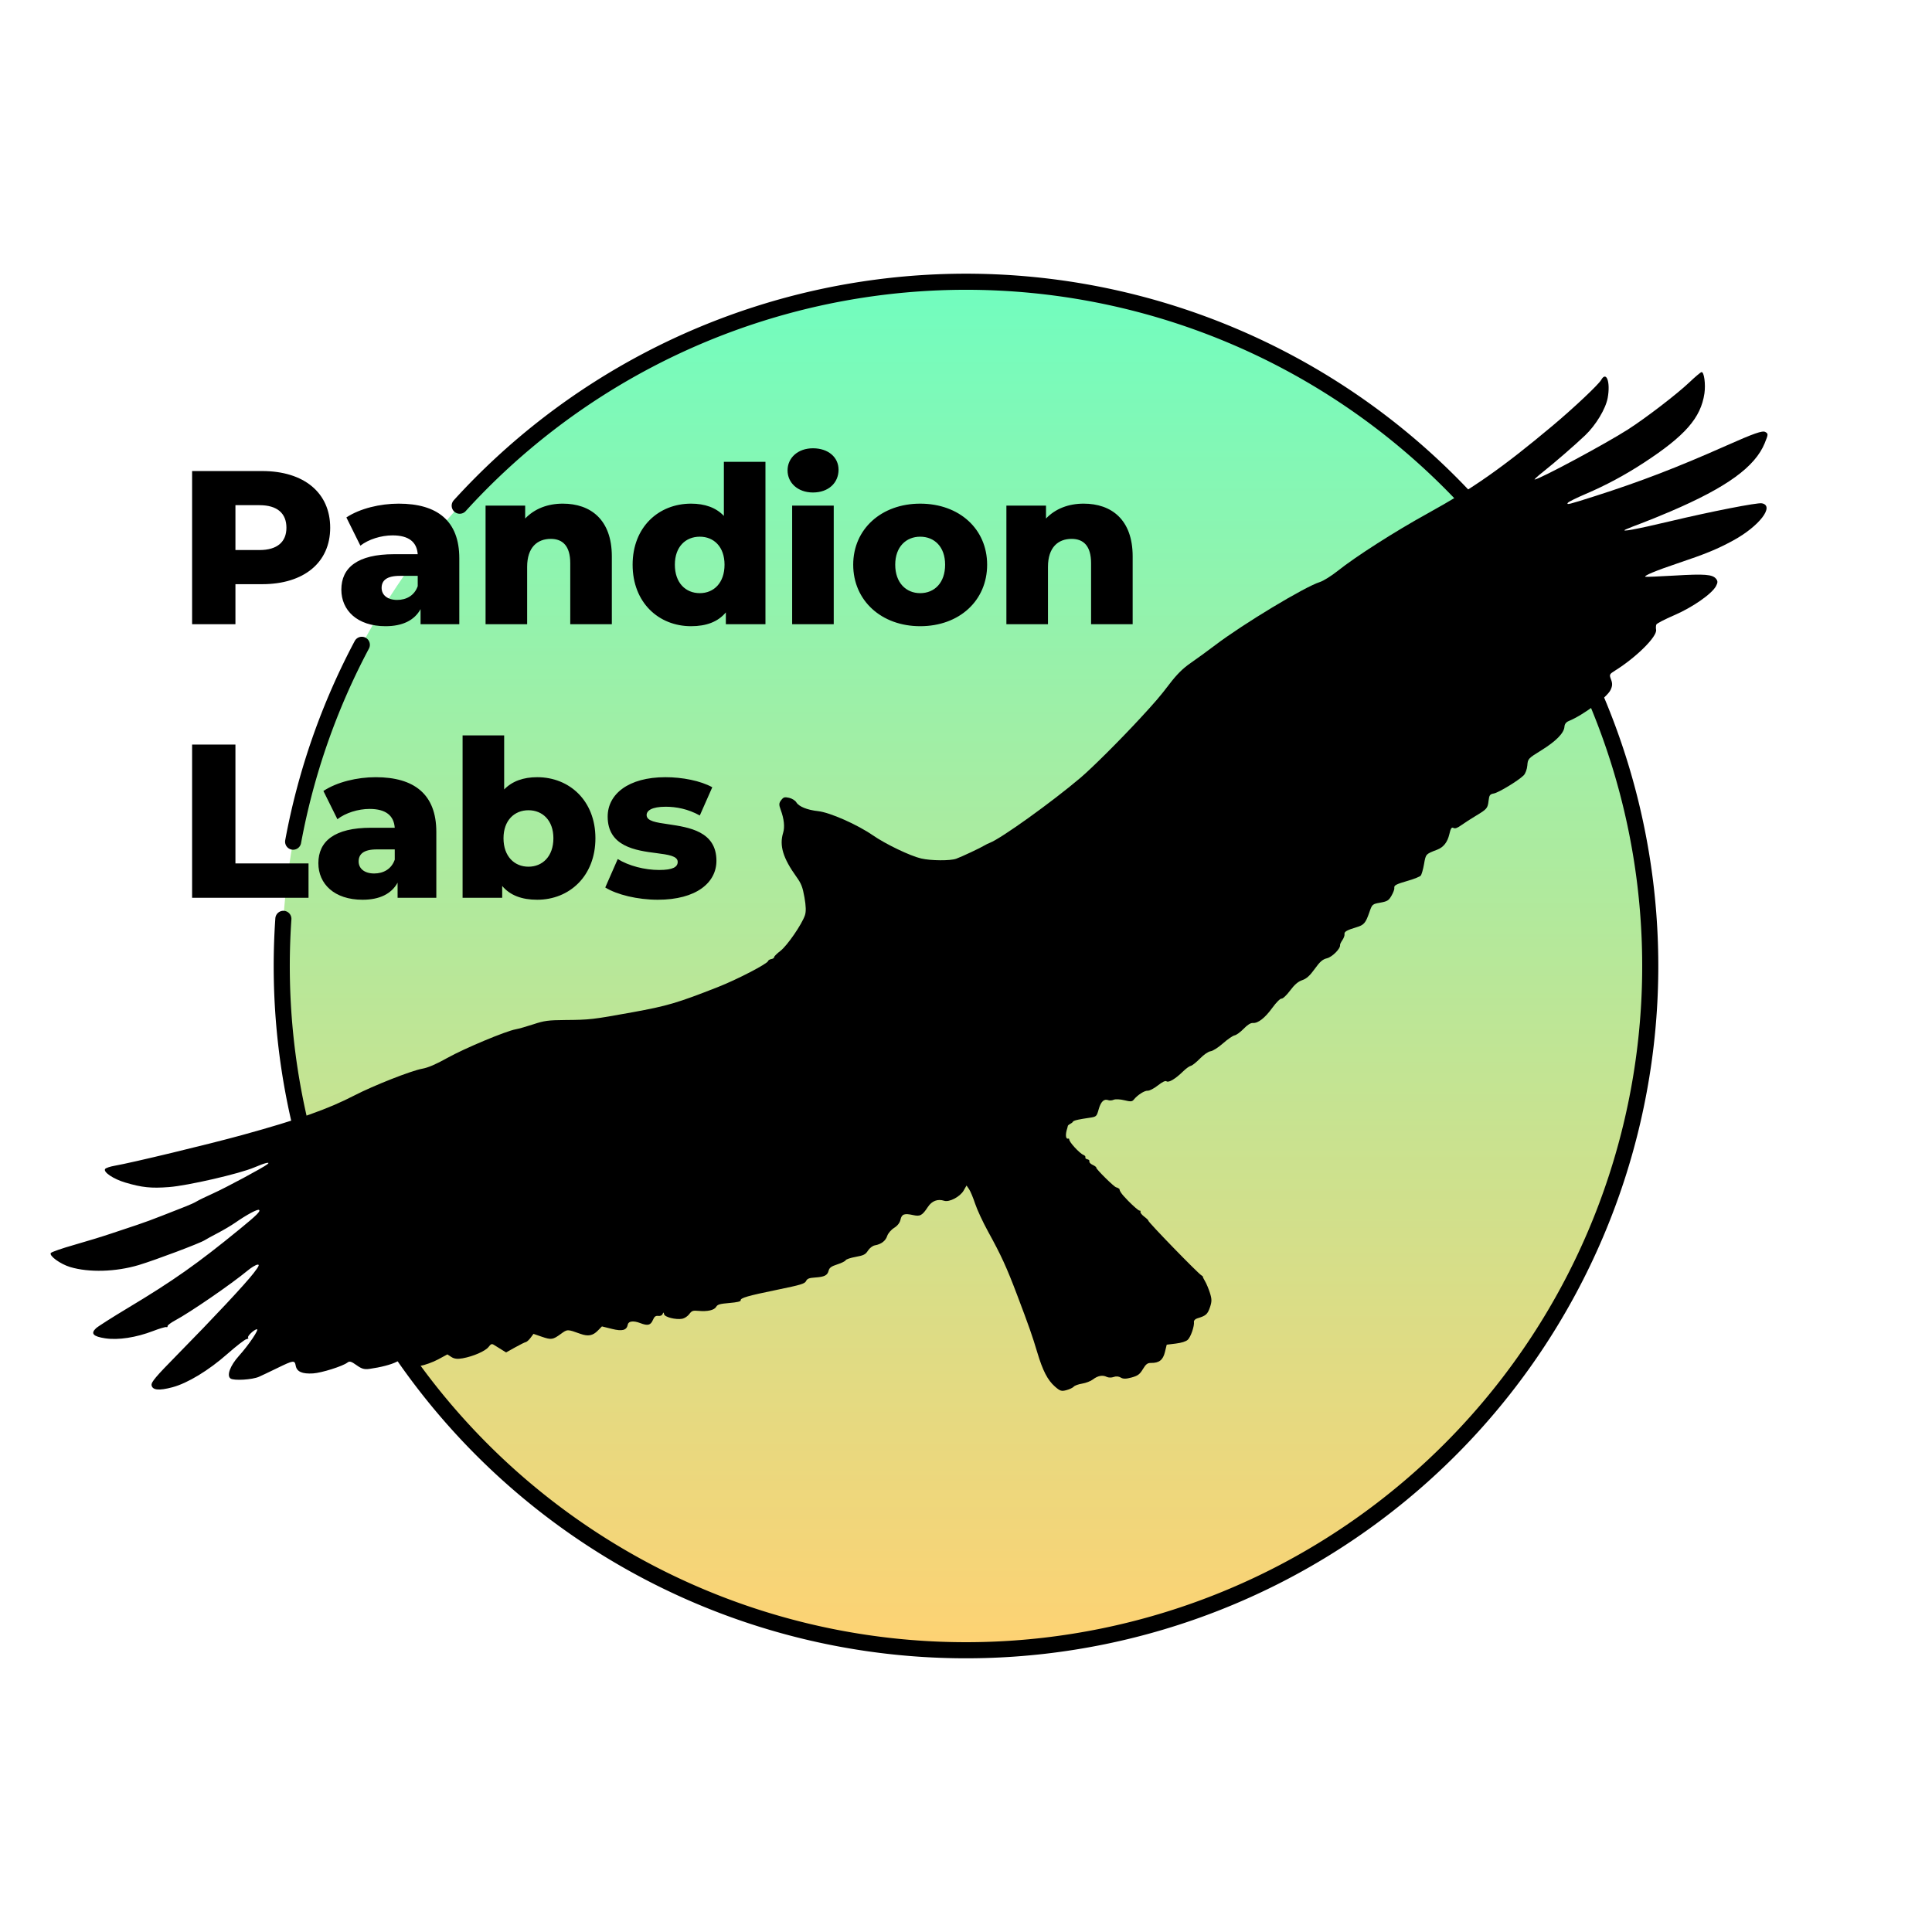 <svg xmlns:xlink="http://www.w3.org/1999/xlink" xmlns="http://www.w3.org/2000/svg" xmlns:svg="http://www.w3.org/2000/svg" width="1200" zoomAndPan="magnify" viewBox="0 0 900 900" height="1200" preserveAspectRatio="xMidYMid" version="1.2" id="svg287" xml:space="preserve"><defs id="defs259"><linearGradient xlink:href="#linearGradient289" id="linearGradient290" x1="465.614" y1="134.989" x2="465.614" y2="788.232" gradientUnits="userSpaceOnUse" gradientTransform="matrix(0.976,0,0,0.976,-4.395,-0.488)"/><linearGradient id="linearGradient289"><stop style="stop-color:#71fdbf;stop-opacity:1;" offset="0" id="stop289"/><stop style="stop-color:#fed273;stop-opacity:1;" offset="1" id="stop290"/></linearGradient><linearGradient xlink:href="#linearGradient289" id="linearGradient260" gradientUnits="userSpaceOnUse" gradientTransform="matrix(0.976,0,0,0.976,-4.395,-0.488)" x1="465.614" y1="134.989" x2="465.614" y2="788.232"/></defs><g id="g261"><circle style="display:inline;fill:url(#linearGradient260);stroke-width:0.732" id="background-logo-circle" cx="450" cy="450" r="318.752"/></g><path style="fill:#000000;stroke-width:0.74" d="m 822.091,206.413 c -4.515,11.074 -17.671,20.609 -43.937,31.844 -4.839,2.07 -11.02,4.58 -13.734,5.577 -2.715,0.998 -5.874,2.244 -7.019,2.77 -3.095,1.421 4.787,-0.022 20.379,-3.732 19.24,-4.579 40.832,-8.812 42.935,-8.418 6.167,1.154 -1.223,10.741 -13.366,17.339 -7.465,4.056 -12.706,6.208 -26.038,10.689 -9.766,3.283 -15.578,5.697 -14.882,6.18 0.195,0.135 6.357,-0.11 13.693,-0.544 14.118,-0.836 17.657,-0.552 19.322,1.551 0.807,1.019 0.792,1.748 -0.066,3.364 -1.924,3.62 -10.905,9.874 -19.492,13.573 -4.346,1.872 -8.078,3.809 -8.293,4.303 -0.215,0.495 -0.268,1.609 -0.118,2.477 0.54,3.122 -9.186,12.796 -19.088,18.985 -2.704,1.69 -2.779,1.856 -1.894,4.181 0.7,1.838 0.648,3 -0.213,4.826 -1.63,3.456 -12.767,11.747 -19.461,14.488 -1.283,0.525 -1.958,1.414 -2.044,2.691 -0.199,2.934 -3.919,6.719 -10.786,10.975 -6.132,3.801 -6.256,3.934 -6.501,7.034 -0.138,1.738 -0.895,3.809 -1.684,4.602 -2.415,2.43 -11.661,8.055 -13.907,8.459 -1.832,0.33 -2.166,0.787 -2.458,3.36 -0.402,3.543 -0.72,3.919 -5.983,7.08 -2.239,1.345 -5.258,3.293 -6.708,4.329 -1.903,1.36 -2.936,1.716 -3.707,1.28 -0.818,-0.462 -1.263,0.233 -1.893,2.962 -0.849,3.678 -2.717,6.058 -5.626,7.171 -5.38,2.058 -5.332,2.005 -6.144,6.687 -0.431,2.489 -1.131,4.923 -1.555,5.409 -0.424,0.486 -2.998,1.527 -5.719,2.315 -5.843,1.691 -6.803,2.199 -6.573,3.478 0.095,0.527 -0.494,2.119 -1.309,3.537 -1.302,2.266 -1.938,2.661 -5.24,3.257 -3.737,0.674 -3.766,0.7 -5.109,4.573 -1.702,4.908 -2.5,5.839 -5.875,6.848 -4.559,1.364 -5.872,2.114 -5.669,3.241 0.107,0.593 -0.343,1.851 -1,2.796 -0.657,0.945 -1.146,1.984 -1.088,2.31 0.286,1.589 -3.627,5.542 -6.076,6.138 -2.048,0.498 -3.281,1.568 -5.714,4.956 -2.282,3.178 -3.822,4.564 -5.827,5.244 -1.921,0.651 -3.591,2.085 -5.662,4.862 -1.615,2.166 -3.406,3.849 -3.979,3.74 -0.573,-0.109 -2.478,1.789 -4.234,4.218 -3.474,4.806 -6.693,7.319 -9.135,7.129 -1.008,-0.078 -2.515,0.872 -4.259,2.685 -1.484,1.543 -3.387,2.931 -4.228,3.084 -0.841,0.152 -3.279,1.83 -5.418,3.728 -2.139,1.898 -4.72,3.547 -5.736,3.663 -1.075,0.124 -3.151,1.545 -4.97,3.403 -1.718,1.755 -3.645,3.285 -4.283,3.4 -0.638,0.115 -2.249,1.276 -3.581,2.58 -3.543,3.469 -6.684,5.357 -7.717,4.64 -0.575,-0.399 -1.932,0.245 -4.085,1.939 -1.773,1.395 -3.878,2.486 -4.677,2.424 -1.465,-0.114 -4.761,1.992 -6.484,4.143 -0.779,0.973 -1.503,1.021 -4.439,0.294 -1.929,-0.478 -4.144,-0.581 -4.922,-0.23 -0.778,0.351 -1.906,0.444 -2.508,0.207 -1.977,-0.779 -3.474,0.623 -4.48,4.197 -0.976,3.469 -1.039,3.526 -4.473,4.025 -9.209,1.339 -6.822,1.639 -8.155,2.423 -2.259,1.33 -1.552,1.043 -2.001,2.358 -0.982,2.879 -0.852,5.396 0.54,4.863 0.076,-0.029 0.412,0.209 0.382,0.256 -0.559,0.87 4.775,6.693 6.675,7.422 0.595,0.228 0.962,0.719 0.816,1.09 -0.146,0.371 0.28,0.778 0.947,0.905 0.667,0.127 1.078,0.573 0.913,0.99 -0.165,0.418 0.537,1.146 1.559,1.618 1.022,0.472 1.774,1.063 1.67,1.313 -0.222,0.535 8.698,9.397 9.387,9.172 0.145,-0.047 1.364,0.613 1.351,0.667 0.187,1.01 0.633,2.053 4.075,5.557 2.542,2.588 4.94,4.647 5.329,4.577 0.389,-0.07 0.582,0.191 0.428,0.58 -0.153,0.389 0.651,1.407 1.788,2.262 1.137,0.855 1.979,1.68 1.873,1.834 -0.314,0.451 23.369,24.833 24.798,25.53 0.379,0.185 0.66,0.472 0.626,0.639 -0.034,0.167 0.435,1.13 1.043,2.141 0.608,1.011 1.613,3.42 2.232,5.353 0.933,2.911 0.929,4.082 -0.021,6.821 -1.102,3.177 -1.875,3.844 -5.799,5.014 -1.001,0.298 -1.713,1.014 -1.623,1.63 0.286,1.949 -1.492,7.116 -2.888,8.391 -0.842,0.769 -2.955,1.434 -5.575,1.754 l -4.219,0.515 -0.839,3.451 c -0.899,3.7 -2.689,5.096 -6.482,5.055 -1.641,-0.017 -2.381,0.548 -3.788,2.894 -1.45,2.419 -2.349,3.081 -5.272,3.885 -2.589,0.712 -3.927,0.718 -5.044,0.022 -0.915,-0.57 -2.229,-0.675 -3.302,-0.262 -0.98,0.377 -2.434,0.353 -3.231,-0.053 -1.91,-0.972 -4.141,-0.553 -6.425,1.207 -1.022,0.787 -3.27,1.657 -4.997,1.932 -1.727,0.275 -3.49,0.913 -3.918,1.417 -0.428,0.504 -1.968,1.237 -3.421,1.628 -2.328,0.626 -2.968,0.424 -5.383,-1.698 -3.369,-2.961 -5.66,-7.395 -8.176,-15.828 -2.331,-7.81 -3.885,-12.237 -9.442,-26.904 -4.877,-12.869 -7.427,-18.432 -13.528,-29.506 -2.383,-4.325 -5.087,-10.152 -6.009,-12.95 -0.922,-2.798 -2.199,-5.84 -2.837,-6.761 l -1.16,-1.674 -1.343,2.338 c -1.669,2.905 -6.687,5.537 -9.08,4.762 -3,-0.971 -5.718,0.056 -7.564,2.857 -2.635,3.998 -3.603,4.537 -6.858,3.818 -4.131,-0.913 -5.345,-0.477 -5.912,2.12 -0.322,1.477 -1.385,2.844 -2.992,3.848 -1.371,0.857 -2.807,2.53 -3.193,3.719 -0.755,2.329 -2.76,3.867 -5.742,4.404 -1.061,0.191 -2.46,1.257 -3.231,2.461 -1.159,1.81 -2.004,2.24 -5.72,2.909 -2.399,0.432 -4.5,1.139 -4.671,1.571 -0.17,0.432 -1.923,1.302 -3.895,1.934 -2.78,0.89 -3.688,1.551 -4.042,2.941 -0.56,2.196 -1.94,2.882 -6.387,3.176 -2.703,0.179 -3.58,0.53 -4.128,1.656 -0.603,1.237 -2.4,1.779 -13.341,4.024 -13.965,2.866 -17.308,3.836 -17.105,4.964 0.09,0.5 -1.695,0.913 -5.266,1.216 -4.47,0.38 -5.533,0.69 -6.159,1.796 -0.875,1.547 -4.047,2.267 -8.26,1.876 -2.59,-0.241 -3.11,-0.055 -4.284,1.527 -0.735,0.991 -2.21,1.958 -3.278,2.15 -2.995,0.539 -8.186,-0.771 -8.444,-2.131 -0.18,-0.947 -0.319,-0.966 -0.675,-0.092 -0.276,0.678 -1.06,1.021 -2.041,0.894 -1.185,-0.154 -1.819,0.324 -2.475,1.868 -1.062,2.497 -2.403,2.832 -5.91,1.475 -3.157,-1.222 -5.484,-0.944 -5.796,0.692 -0.508,2.667 -2.537,3.22 -7.391,2.014 l -4.659,-1.158 -1.881,1.925 c -2.354,2.408 -4.541,2.823 -8.121,1.54 -6.167,-2.21 -6.058,-2.211 -9.18,0.06 -3.724,2.709 -4.402,2.803 -8.944,1.24 l -3.755,-1.292 -1.365,1.838 c -0.75,1.011 -1.752,1.908 -2.225,1.993 -0.473,0.085 -2.728,1.203 -5.011,2.484 l -4.151,2.329 -2.224,-1.369 c -1.223,-0.753 -2.766,-1.712 -3.43,-2.132 -1.001,-0.634 -1.427,-0.475 -2.498,0.931 -1.472,1.933 -7.122,4.412 -12.094,5.308 -2.408,0.434 -3.912,0.26 -5.246,-0.606 l -1.869,-1.214 -4.305,2.326 c -2.368,1.279 -6.194,2.666 -8.502,3.081 -3.833,0.69 -4.385,0.587 -6.384,-1.196 -2.041,-1.821 -2.343,-1.87 -4.51,-0.738 -2.413,1.261 -7.359,2.55 -12.579,3.277 -2.434,0.339 -3.629,-0.004 -6.05,-1.739 -2.45,-1.755 -3.248,-1.98 -4.248,-1.194 -2.141,1.683 -12.051,4.805 -16.009,5.044 -5.061,0.306 -7.562,-0.805 -8.062,-3.579 -0.483,-2.684 -0.987,-2.617 -8.74,1.164 -3.267,1.593 -7.037,3.385 -8.377,3.981 -3.107,1.382 -11.66,1.906 -13.236,0.811 -1.924,-1.337 -0.215,-5.974 3.882,-10.531 4.655,-5.178 9.69,-12.678 8.345,-12.43 -1.482,0.274 -4.731,3.479 -4.024,3.97 0.319,0.221 -0.041,0.514 -0.799,0.651 -0.758,0.137 -4.76,3.232 -8.892,6.878 -8.707,7.684 -18.523,13.64 -25.58,15.524 -6.267,1.672 -9.315,1.382 -9.731,-0.927 -0.255,-1.416 1.924,-3.999 12.082,-14.319 16.712,-16.981 31.685,-32.995 35.511,-37.982 2.49,-3.245 2.84,-4.054 1.674,-3.871 -0.81,0.127 -2.794,1.325 -4.408,2.661 -7.718,6.392 -26.782,19.503 -33.94,23.341 -1.98,1.062 -3.542,2.251 -3.471,2.642 0.071,0.392 -0.188,0.588 -0.574,0.436 -0.386,-0.152 -3.145,0.663 -6.13,1.811 -7.971,3.066 -16.276,4.335 -22.348,3.417 -5.604,-0.848 -6.88,-2.225 -4.313,-4.655 0.883,-0.836 7.56,-5.092 14.836,-9.458 21.199,-12.718 32.417,-20.626 52.118,-36.74 7.98,-6.527 9.846,-8.38 9.018,-8.955 -0.69,-0.479 -5.728,2.223 -11.057,5.931 -1.842,1.281 -5.514,3.456 -8.16,4.833 -2.647,1.377 -5.418,2.897 -6.158,3.377 -2.116,1.374 -23.134,9.283 -30.628,11.526 -10.692,3.199 -23.185,3.566 -31.967,0.938 -4.573,-1.368 -9.913,-5.247 -9.011,-6.546 0.326,-0.469 5.203,-2.164 10.837,-3.766 5.634,-1.602 13.436,-3.993 17.338,-5.314 3.902,-1.321 9.331,-3.131 12.064,-4.024 2.734,-0.892 8.127,-2.882 11.985,-4.421 3.858,-1.539 8.594,-3.399 10.524,-4.133 1.931,-0.734 4.275,-1.807 5.209,-2.386 0.934,-0.579 4.36,-2.244 7.612,-3.701 5.894,-2.639 23.496,-12.096 25.363,-13.627 1.563,-1.281 -1.275,-0.587 -6.121,1.497 -6.833,2.939 -31.04,8.518 -39.813,9.177 -8.352,0.627 -12.486,0.198 -20.272,-2.105 -5.598,-1.655 -10.43,-4.904 -9.432,-6.34 0.319,-0.459 2.331,-1.136 4.47,-1.505 7.776,-1.339 43.956,-10.049 59.328,-14.283 26.387,-7.267 39.876,-12.03 52.409,-18.506 8.874,-4.586 26.376,-11.478 31.48,-12.397 2.794,-0.503 6.406,-2.054 11.765,-5.052 7.871,-4.404 27.174,-12.481 31.831,-13.32 1.411,-0.254 5.137,-1.313 8.279,-2.353 4.986,-1.65 6.86,-1.9 14.721,-1.966 11.579,-0.096 12.669,-0.222 31.303,-3.602 16.337,-2.964 20.939,-4.322 39.977,-11.799 8.824,-3.466 23.018,-10.835 23.262,-12.077 0.072,-0.367 0.759,-0.78 1.526,-0.918 0.768,-0.138 1.346,-0.527 1.285,-0.865 -0.061,-0.337 1.257,-1.66 2.929,-2.938 3.171,-2.426 10.068,-12.46 11.445,-16.65 0.546,-1.662 0.473,-4.262 -0.234,-8.253 -0.859,-4.854 -1.486,-6.46 -3.754,-9.619 -6.249,-8.705 -8.014,-14.554 -6.184,-20.488 0.836,-2.709 0.431,-6.511 -1.142,-10.741 -0.875,-2.353 -0.839,-3.094 0.214,-4.459 1.113,-1.443 1.554,-1.575 3.697,-1.108 1.338,0.291 2.863,1.245 3.389,2.119 1.191,1.98 5.065,3.543 10.163,4.101 5.455,0.597 18.158,6.205 25.448,11.235 6.037,4.165 17.41,9.62 22.545,10.812 4.544,1.055 13.527,1.12 16.294,0.118 2.63,-0.953 11.421,-5.089 13.31,-6.263 0.558,-0.347 1.624,-0.866 2.37,-1.153 5.252,-2.025 28.627,-18.784 42.085,-30.173 5.472,-4.63 18.333,-17.437 27.887,-27.768 7.066,-7.64 9.371,-10.336 13.699,-16.017 3.416,-4.484 6.303,-7.349 9.886,-9.811 2.784,-1.913 7.888,-5.627 11.344,-8.255 12.983,-9.873 41.838,-27.273 48.877,-29.475 1.618,-0.506 5.352,-2.842 8.298,-5.191 8.403,-6.701 26.664,-18.372 41.765,-26.694 21.004,-11.575 35.069,-21.443 58.206,-40.834 9.895,-8.294 21.503,-19.228 22.747,-21.427 2.442,-4.318 4.371,1.006 3.031,8.369 -0.926,5.091 -5.501,12.695 -10.503,17.456 -4.812,4.58 -14.291,12.801 -19.68,17.066 -2.533,2.005 -4.244,3.59 -3.802,3.521 2.811,-0.437 33.153,-16.735 43.462,-23.346 8.292,-5.317 22.812,-16.46 28.511,-21.878 2.705,-2.572 5.275,-4.741 5.71,-4.82 1.199,-0.216 2,5.639 1.363,9.955 -1.68,11.37 -8.983,19.714 -28.271,32.302 -8.778,5.729 -17.636,10.483 -26.924,14.451 -4.311,1.841 -8.094,3.71 -8.407,4.153 -0.797,1.126 0.176,0.888 12.661,-3.1 21.043,-6.721 38.28,-13.348 61.079,-23.484 12.906,-5.738 16.875,-7.13 18.209,-6.389 1.438,0.799 1.424,1.08 -0.252,5.19 z" id="pandion-bird"/><g id="pandion-text" style="font-weight:800;font-size:101.942px;font-family:Montserrat;-inkscape-font-specification:'Montserrat, Ultra-Bold';stroke-width:8.495" aria-label="Pandion&#10;Labs"><path d="m 89.489,290.789 h 20.185 v -18.655 h 12.437 c 19.471,0 31.704,-10.092 31.704,-26.301 0,-16.311 -12.233,-26.403 -31.704,-26.403 H 89.489 Z m 20.185,-34.558 v -20.898 h 11.214 c 8.359,0 12.539,3.874 12.539,10.5 0,6.524 -4.18,10.398 -12.539,10.398 z m 86.243,34.558 h 18.044 v -30.685 c 0,-17.534 -10.296,-25.485 -28.238,-25.485 -8.665,0 -18.044,2.243 -24.364,6.422 l 6.524,13.151 c 3.772,-2.956 9.684,-4.791 14.985,-4.791 7.646,0 11.316,3.16 11.723,8.767 H 183.581 c -17.126,0 -24.568,6.32 -24.568,16.515 0,9.583 7.34,17.024 20.592,17.024 7.951,0 13.456,-2.752 16.311,-7.951 z m -1.325,-17.738 c -1.529,4.383 -5.301,6.422 -9.583,6.422 -4.587,0 -7.238,-2.345 -7.238,-5.607 0,-3.364 2.243,-5.607 8.461,-5.607 h 8.359 z m 31.602,17.738 h 19.369 V 264.08 c 0,-9.175 4.791,-13.049 11.01,-13.049 5.607,0 9.073,3.364 9.073,11.316 v 28.442 h 19.369 v -31.602 c 0,-17.126 -9.888,-24.568 -22.835,-24.568 -7.034,0 -13.151,2.345 -17.534,6.932 v -6.015 h -18.451 z m 95.723,0.917 c 7.136,0 12.539,-2.039 16.209,-6.422 v 5.505 h 18.451 v -75.641 h -19.369 v 25.18 c -3.67,-3.874 -8.869,-5.709 -15.291,-5.709 -15.087,0 -27.219,10.908 -27.219,28.442 0,17.636 12.131,28.646 27.219,28.646 z m 4.078,-15.393 c -6.626,0 -11.621,-4.791 -11.621,-13.252 0,-8.359 4.995,-13.049 11.621,-13.049 6.524,0 11.519,4.689 11.519,13.049 0,8.461 -4.995,13.252 -11.519,13.252 z m 43.02,14.476 h 19.369 v -55.253 h -19.369 z m 9.684,-61.369 c 7.238,0 11.927,-4.485 11.927,-10.602 0,-5.811 -4.791,-9.99 -11.927,-9.99 -7.034,0 -11.825,4.485 -11.825,10.296 0,5.811 4.791,10.296 11.825,10.296 z m 49.952,62.287 c 18.248,0 31.194,-11.927 31.194,-28.646 0,-16.617 -12.947,-28.442 -31.194,-28.442 -18.044,0 -31.194,11.825 -31.194,28.442 0,16.718 13.151,28.646 31.194,28.646 z m 0,-15.393 c -6.524,0 -11.621,-4.791 -11.621,-13.252 0,-8.359 5.097,-13.049 11.621,-13.049 6.626,0 11.621,4.689 11.621,13.049 0,8.461 -4.995,13.252 -11.621,13.252 z m 40.165,14.476 h 19.369 V 264.08 c 0,-9.175 4.791,-13.049 11.01,-13.049 5.607,0 9.073,3.364 9.073,11.316 v 28.442 h 19.369 v -31.602 c 0,-17.126 -9.888,-24.568 -22.835,-24.568 -7.034,0 -13.151,2.345 -17.534,6.932 v -6.015 h -18.451 z" id="path263"/><path d="m 89.489,418.217 h 54.233 v -16.005 h -34.049 v -55.355 H 89.489 Z m 95.724,0 h 18.044 v -30.685 c 0,-17.534 -10.296,-25.485 -28.238,-25.485 -8.665,0 -18.044,2.243 -24.364,6.422 l 6.524,13.151 c 3.772,-2.956 9.684,-4.791 14.985,-4.791 7.646,0 11.316,3.16 11.723,8.767 h -11.01 c -17.126,0 -24.568,6.32 -24.568,16.515 0,9.583 7.34,17.024 20.592,17.024 7.951,0 13.456,-2.752 16.311,-7.951 z m -1.325,-17.738 c -1.529,4.384 -5.301,6.422 -9.583,6.422 -4.587,0 -7.238,-2.345 -7.238,-5.607 0,-3.364 2.243,-5.607 8.461,-5.607 h 8.359 z m 66.364,18.655 c 14.985,0 27.117,-11.01 27.117,-28.646 0,-17.534 -12.131,-28.442 -27.117,-28.442 -6.422,0 -11.621,1.835 -15.393,5.709 v -25.18 h -19.369 v 75.641 h 18.451 v -5.505 c 3.67,4.384 9.175,6.422 16.311,6.422 z m -4.078,-15.393 c -6.524,0 -11.621,-4.791 -11.621,-13.252 0,-8.359 5.097,-13.049 11.621,-13.049 6.524,0 11.621,4.689 11.621,13.049 0,8.461 -5.097,13.252 -11.621,13.252 z m 60.248,15.393 c 17.942,0 27.32,-7.951 27.32,-18.146 0,-13.762 -12.845,-15.597 -22.427,-17.024 -5.607,-0.816 -10.092,-1.427 -10.092,-4.282 0,-2.039 2.345,-3.874 8.869,-3.874 4.893,0 10.398,1.019 15.903,4.078 l 5.811,-13.151 c -5.505,-3.058 -14.068,-4.689 -21.816,-4.689 -17.33,0 -26.913,7.951 -26.913,18.35 0,13.966 13.049,15.801 22.733,17.024 5.505,0.714 9.888,1.325 9.888,4.078 0,2.345 -2.141,3.772 -8.665,3.772 -6.728,0 -14.17,-1.937 -19.267,-5.097 l -5.811,13.252 c 5.403,3.364 15.087,5.709 24.466,5.709 z" id="path264"/></g><g id="circle-black"><path style="display:inline;fill:none;stroke:#000000;stroke-width:7.5;stroke-linecap:round;stroke-dasharray:none;stroke-opacity:1" id="circle261" d="M 214.156,235.57 A 318.752,318.752 0 0 1 622.183,181.754 318.752,318.752 0 0 1 743.164,575.131 318.752,318.752 0 0 1 375.411,759.902 318.752,318.752 0 0 1 132.006,428.035"/><path style="display:inline;fill:none;stroke:#000000;stroke-width:7.5;stroke-linecap:round;stroke-dasharray:none;stroke-opacity:1" id="path262" d="m 136.554,392.08 a 318.752,318.752 0 0 1 31.992,-91.702"/></g></svg>
